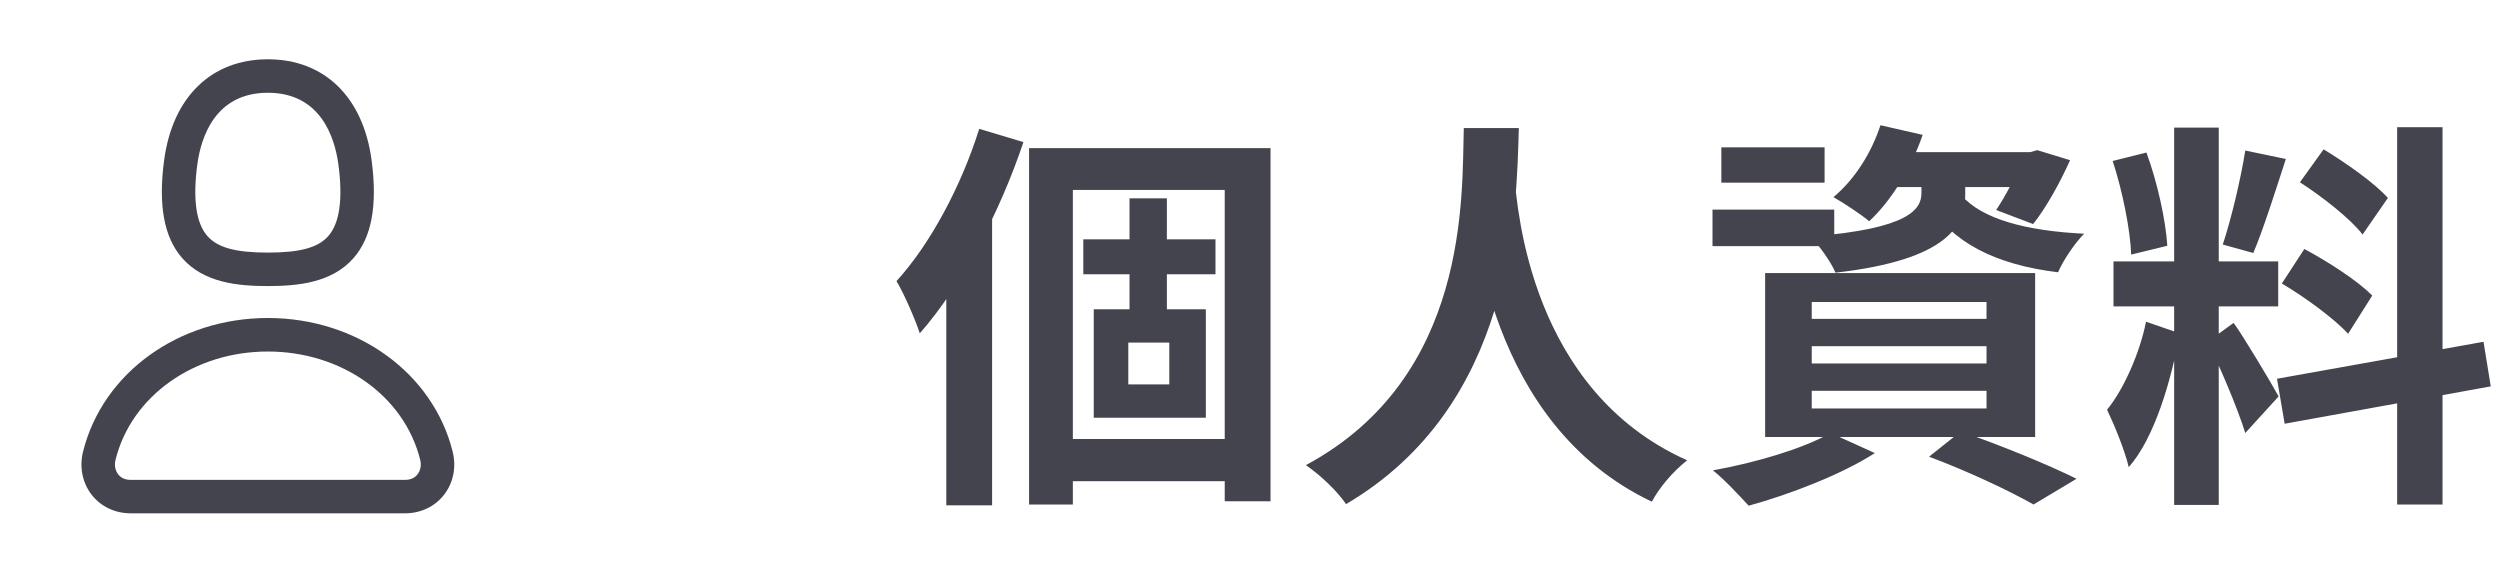 <svg width="112" height="26" viewBox="0 0 112 26" fill="none" xmlns="http://www.w3.org/2000/svg">
  <g clip-path="url(#clip0_66277_495)">
    <path
      d="M12 12.816C13.355 12.816 14.872 12.666 15.84 11.56C16.654 10.63 16.918 9.192 16.646 7.168C16.266 4.343 14.529 2.656 12 2.656C9.471 2.656 7.734 4.343 7.354 7.17C7.082 9.192 7.346 10.63 8.16 11.56C9.128 12.667 10.645 12.816 12 12.816ZM8.84 7.368C9.002 6.168 9.627 4.156 12 4.156C14.373 4.156 14.998 6.169 15.16 7.368C15.367 8.918 15.217 9.995 14.71 10.573C14.255 11.093 13.444 11.316 12 11.316C10.556 11.316 9.745 11.093 9.29 10.573C8.783 9.995 8.633 8.917 8.84 7.368ZM20.28 20.236C19.403 16.71 15.998 14.246 12 14.246C8.002 14.246 4.597 16.71 3.72 20.236C3.548 20.928 3.692 21.636 4.115 22.176C4.523 22.696 5.155 22.996 5.848 22.996H18.152C18.845 22.996 19.477 22.696 19.885 22.176C20.309 21.636 20.452 20.929 20.279 20.236H20.28ZM18.704 21.252C18.578 21.412 18.388 21.498 18.152 21.498H5.848C5.613 21.498 5.422 21.413 5.296 21.252C5.159 21.078 5.116 20.84 5.176 20.598C5.886 17.743 8.693 15.748 12 15.748C15.307 15.748 18.114 17.742 18.824 20.598C18.884 20.84 18.841 21.078 18.704 21.252Z"
      fill="#44444F" />
    <path
      d="M46.102 6.636V22.602H48.064V8.508H54.868V22.458H56.92V6.636H46.102ZM48.532 10.722V12.288H54.454V10.722H48.532ZM47.11 19.668V21.558H55.858V19.668H47.11ZM50.602 8.886V14.664H52.276V8.886H50.602ZM50.548 15.348H52.384V17.22H50.548V15.348ZM49 13.854V18.714H54.022V13.854H49ZM43.87 5.772C43.06 8.346 41.674 10.938 40.162 12.594C40.504 13.152 41.044 14.412 41.206 14.934C43.078 12.81 44.806 9.48 45.85 6.366L43.87 5.772ZM42.394 10.704V22.638H44.446V8.688L44.428 8.67L42.394 10.704ZM65.578 5.736C65.488 8.814 65.83 16.896 58.504 20.838C59.206 21.324 59.908 22.008 60.304 22.584C67.828 18.156 67.936 9.462 68.044 5.736H65.578ZM67.846 7.932L65.758 8.166C66.028 9.966 66.622 18.966 74.002 22.476C74.326 21.864 74.938 21.126 75.586 20.622C68.566 17.49 67.99 9.39 67.846 7.932ZM81.166 15.51H88.996V16.284H81.166V15.51ZM81.166 17.508H88.996V18.3H81.166V17.508ZM81.166 13.53H88.996V14.286H81.166V13.53ZM79.078 12.234V19.578H91.174V12.234H79.078ZM86.422 20.46C88.204 21.126 90.058 22.008 91.102 22.602L93.028 21.45C91.804 20.838 89.698 19.974 87.844 19.326L86.422 20.46ZM82.012 19.398C80.788 20.1 78.646 20.73 76.738 21.072C77.224 21.45 77.962 22.242 78.34 22.656C80.176 22.152 82.516 21.252 83.992 20.298L82.012 19.398ZM84.1 6.816V8.382H91.39V6.816H84.1ZM84.244 5.61C83.848 6.834 83.092 8.04 82.138 8.832C82.588 9.084 83.38 9.606 83.74 9.912C84.712 9.012 85.63 7.536 86.134 6.042L84.244 5.61ZM86.08 8.022V8.652C86.08 9.372 85.54 10.254 81.112 10.596C81.49 10.992 82.03 11.73 82.228 12.216C87.322 11.64 88.042 10.056 88.042 8.742V8.022H86.08ZM87.862 8.742L86.35 9.048C87.43 10.866 89.392 11.856 92.2 12.198C92.434 11.658 92.956 10.884 93.37 10.47C90.778 10.344 88.798 9.822 87.862 8.742ZM77.116 6.6V8.184H81.742V6.6H77.116ZM76.72 9.39V11.028H82.174V9.39H76.72ZM90.634 6.816V7.068C90.346 7.842 89.842 8.796 89.428 9.408L91.084 10.038C91.66 9.318 92.29 8.184 92.74 7.176L91.264 6.726L90.958 6.816H90.634ZM97.402 5.718V22.62H99.4V5.718H97.402ZM94.684 11.712V13.728H102.064V11.712H94.684ZM94.648 7.212C95.08 8.526 95.44 10.29 95.476 11.406L97.096 11.01C97.024 9.858 96.646 8.148 96.16 6.834L94.648 7.212ZM100.588 6.744C100.39 8.004 99.958 9.822 99.58 10.956L100.948 11.334C101.398 10.272 101.938 8.562 102.406 7.122L100.588 6.744ZM107.392 5.7V22.602H109.426V5.7H107.392ZM102.01 16.968L102.352 18.984L111.586 17.31L111.262 15.312L102.01 16.968ZM103.036 8.166C104.044 8.814 105.304 9.804 105.844 10.506L106.978 8.868C106.384 8.202 105.106 7.302 104.098 6.69L103.036 8.166ZM102.226 12.702C103.27 13.314 104.584 14.286 105.196 14.952L106.276 13.242C105.628 12.576 104.278 11.712 103.234 11.154L102.226 12.702ZM96.142 14.412C95.872 15.78 95.152 17.436 94.396 18.354C94.738 19.074 95.188 20.172 95.368 20.928C96.52 19.632 97.276 17.04 97.654 14.934L96.142 14.412ZM100.066 14.466L98.896 15.312C99.382 16.266 100.246 18.282 100.588 19.398L102.082 17.76C101.794 17.22 100.444 14.97 100.066 14.466Z"
      fill="#44444F" />
  </g>
  <defs>
    <clipPath id="clip0_66277_495">
      <rect width="112" height="26" fill="white" />
    </clipPath>
  </defs>
</svg>